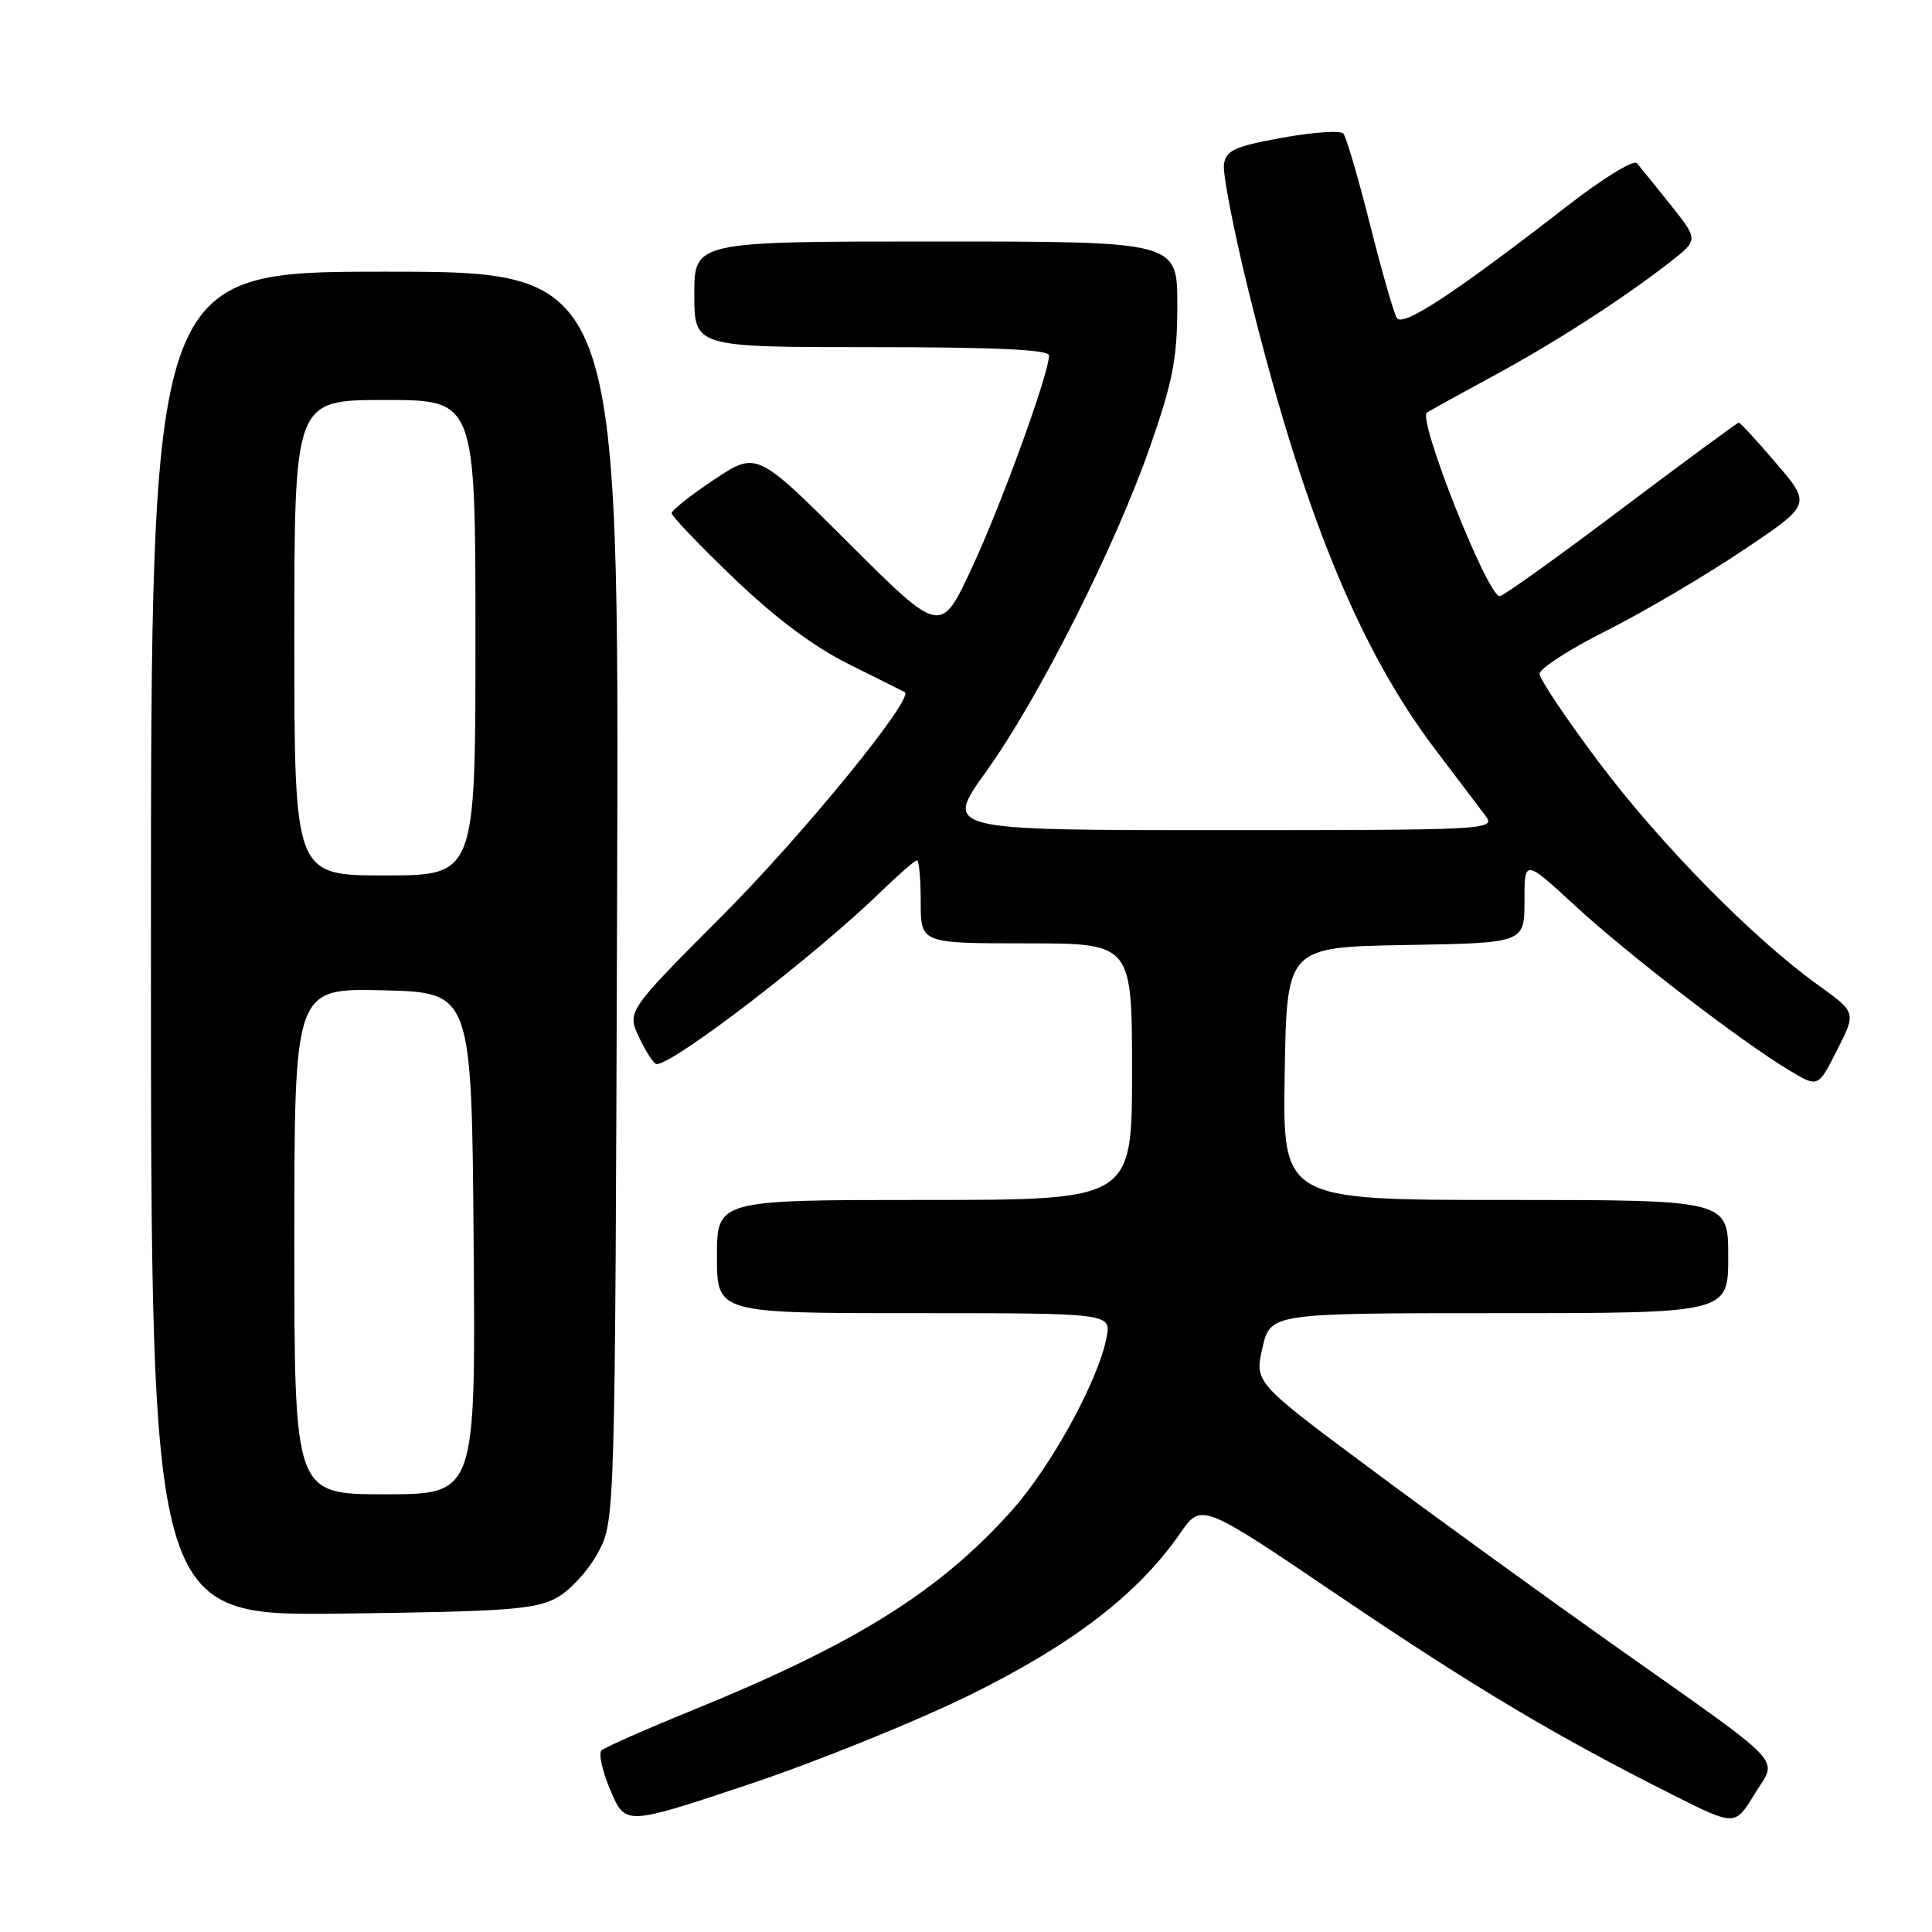 <?xml version="1.0" encoding="UTF-8" standalone="no"?>
<!DOCTYPE svg PUBLIC "-//W3C//DTD SVG 1.1//EN" "http://www.w3.org/Graphics/SVG/1.1/DTD/svg11.dtd" >
<svg xmlns="http://www.w3.org/2000/svg" xmlns:xlink="http://www.w3.org/1999/xlink" version="1.1" viewBox="0 0 256 256">
 <g >
 <path fill="currentColor"
d=" M 128.50 224.60 C 142.14 217.88 150.80 211.22 156.38 203.17 C 159.19 199.12 159.19 199.12 177.34 211.41 C 195.46 223.66 206.20 230.06 221.70 237.85 C 229.90 241.97 229.90 241.97 232.48 237.74 C 235.54 232.70 237.35 234.61 213.50 217.75 C 204.70 211.52 190.46 201.21 181.87 194.82 C 166.23 183.20 166.23 183.20 167.28 178.60 C 168.34 174.00 168.34 174.00 198.67 174.00 C 229.00 174.00 229.00 174.00 229.00 166.50 C 229.00 159.00 229.00 159.00 199.48 159.00 C 169.95 159.00 169.95 159.00 170.23 142.25 C 170.50 125.50 170.50 125.50 186.25 125.22 C 202.00 124.95 202.00 124.95 202.00 119.39 C 202.00 113.82 202.00 113.82 208.75 120.05 C 215.81 126.55 230.85 138.11 237.21 141.90 C 240.91 144.11 240.91 144.11 243.43 139.13 C 245.96 134.16 245.96 134.16 240.94 130.55 C 232.28 124.33 220.05 111.90 211.87 101.02 C 207.54 95.25 204.00 89.97 204.00 89.28 C 204.00 88.59 207.96 86.03 212.80 83.60 C 217.64 81.17 225.74 76.41 230.81 73.02 C 240.03 66.85 240.03 66.85 235.39 61.43 C 232.84 58.44 230.60 56.00 230.40 56.00 C 230.21 56.00 223.18 61.18 214.78 67.50 C 206.39 73.83 199.16 79.00 198.72 79.00 C 197.11 79.00 187.85 55.66 189.07 54.68 C 189.31 54.50 193.10 52.40 197.50 50.02 C 205.89 45.49 214.91 39.69 221.28 34.73 C 225.06 31.78 225.06 31.78 221.36 27.14 C 219.32 24.59 217.31 22.10 216.89 21.62 C 216.47 21.13 212.39 23.63 207.82 27.18 C 192.65 38.94 185.86 43.40 185.08 42.13 C 184.68 41.48 183.08 35.90 181.53 29.72 C 179.97 23.55 178.39 18.14 178.00 17.70 C 177.61 17.26 173.97 17.51 169.90 18.25 C 163.55 19.41 162.45 19.92 162.18 21.79 C 162.01 23.00 163.44 30.40 165.36 38.24 C 172.56 67.58 180.04 85.98 190.25 99.40 C 193.14 103.20 196.12 107.14 196.87 108.15 C 198.20 109.94 197.05 110.00 161.67 110.00 C 125.09 110.00 125.09 110.00 130.66 102.25 C 137.65 92.51 147.78 72.42 152.44 59.04 C 155.43 50.45 156.00 47.45 156.00 40.40 C 156.00 32.00 156.00 32.00 124.00 32.00 C 92.00 32.00 92.00 32.00 92.00 39.00 C 92.00 46.00 92.00 46.00 115.50 46.00 C 131.96 46.00 139.00 46.33 139.00 47.10 C 139.00 49.47 132.74 66.73 128.80 75.20 C 124.65 84.12 124.65 84.12 112.46 71.96 C 100.27 59.80 100.27 59.80 94.64 63.54 C 91.54 65.60 89.00 67.61 89.00 68.00 C 89.00 68.40 92.71 72.28 97.25 76.63 C 102.75 81.90 107.83 85.70 112.50 88.02 C 116.35 89.93 119.67 91.59 119.88 91.71 C 121.21 92.46 106.44 110.57 95.77 121.27 C 83.05 134.03 83.05 134.03 84.71 137.52 C 85.62 139.43 86.66 141.00 87.01 141.00 C 89.30 141.00 108.08 126.56 116.75 118.13 C 119.09 115.86 121.23 114.00 121.50 114.00 C 121.78 114.00 122.00 116.47 122.00 119.50 C 122.00 125.00 122.00 125.00 136.00 125.00 C 150.00 125.00 150.00 125.00 150.00 142.00 C 150.00 159.00 150.00 159.00 122.50 159.00 C 95.00 159.00 95.00 159.00 95.00 166.50 C 95.00 174.00 95.00 174.00 121.12 174.00 C 147.25 174.00 147.25 174.00 146.62 177.25 C 145.53 182.93 139.29 194.30 134.07 200.15 C 124.48 210.88 113.39 217.81 91.70 226.64 C 85.54 229.15 80.15 231.53 79.71 231.93 C 79.28 232.34 79.82 234.75 80.91 237.28 C 82.88 241.89 82.88 241.89 99.19 236.45 C 108.16 233.45 121.35 228.12 128.50 224.60 Z  M 73.74 211.73 C 75.52 210.76 78.00 208.06 79.24 205.73 C 81.50 201.50 81.50 201.50 81.77 118.75 C 82.04 36.00 82.04 36.00 51.02 36.00 C 20.00 36.00 20.00 36.00 20.00 125.06 C 20.00 214.12 20.00 214.12 45.25 213.81 C 67.14 213.54 70.93 213.26 73.74 211.73 Z  M 39.00 164.47 C 39.00 130.94 39.00 130.94 50.75 131.22 C 62.50 131.50 62.50 131.50 62.76 164.75 C 63.03 198.00 63.03 198.00 51.01 198.00 C 39.00 198.00 39.00 198.00 39.00 164.47 Z  M 39.00 84.50 C 39.00 53.00 39.00 53.00 51.00 53.00 C 63.00 53.00 63.00 53.00 63.00 84.50 C 63.00 116.00 63.00 116.00 51.00 116.00 C 39.00 116.00 39.00 116.00 39.00 84.50 Z "/>
</g>
</svg>